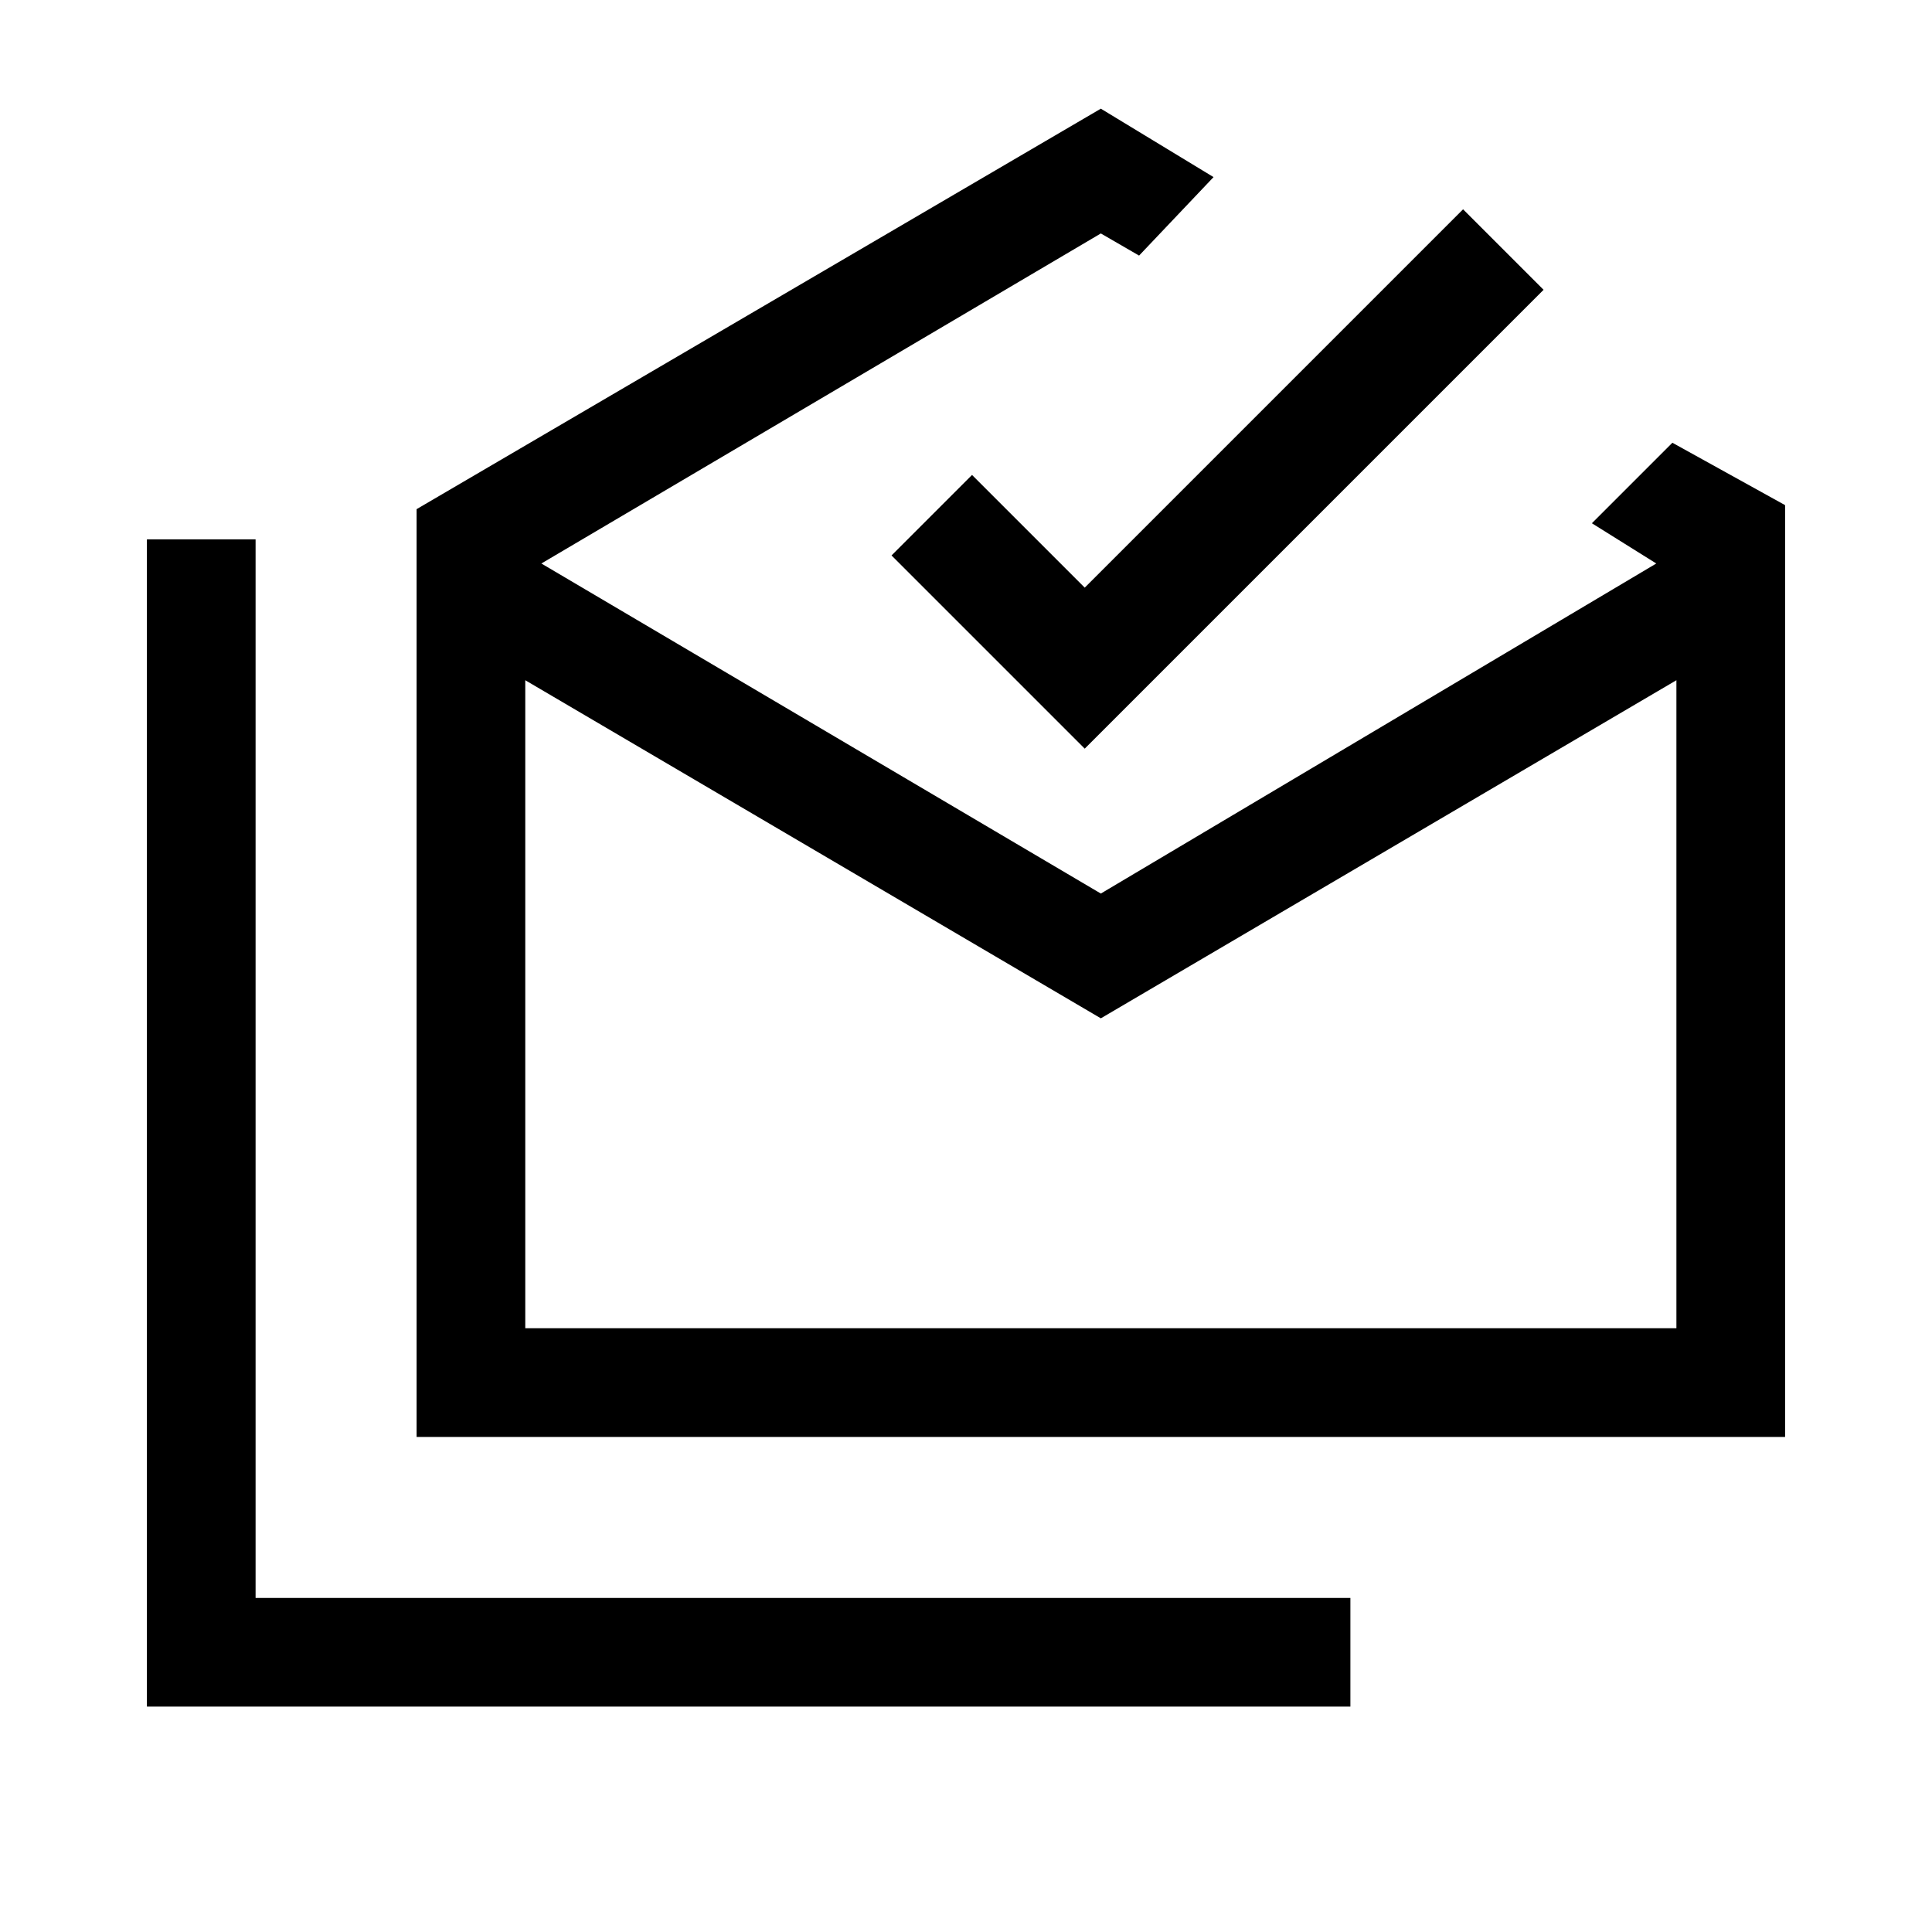 <svg xmlns="http://www.w3.org/2000/svg" height="24" viewBox="0 -960 960 960" width="24"><path d="M73-112v-580h54v526h544v54H73Zm474-342L261-622v322h572v-322L547-454ZM207-246v-461l340-199 56 34-37 39-19-11-278 164 278 164 276-164-32-20 40-40 56 31v463H207Zm332-342-96-96 40-40 56 56 188-188 40 40-228 228Zm8 288h286-572 286Z"/></svg>